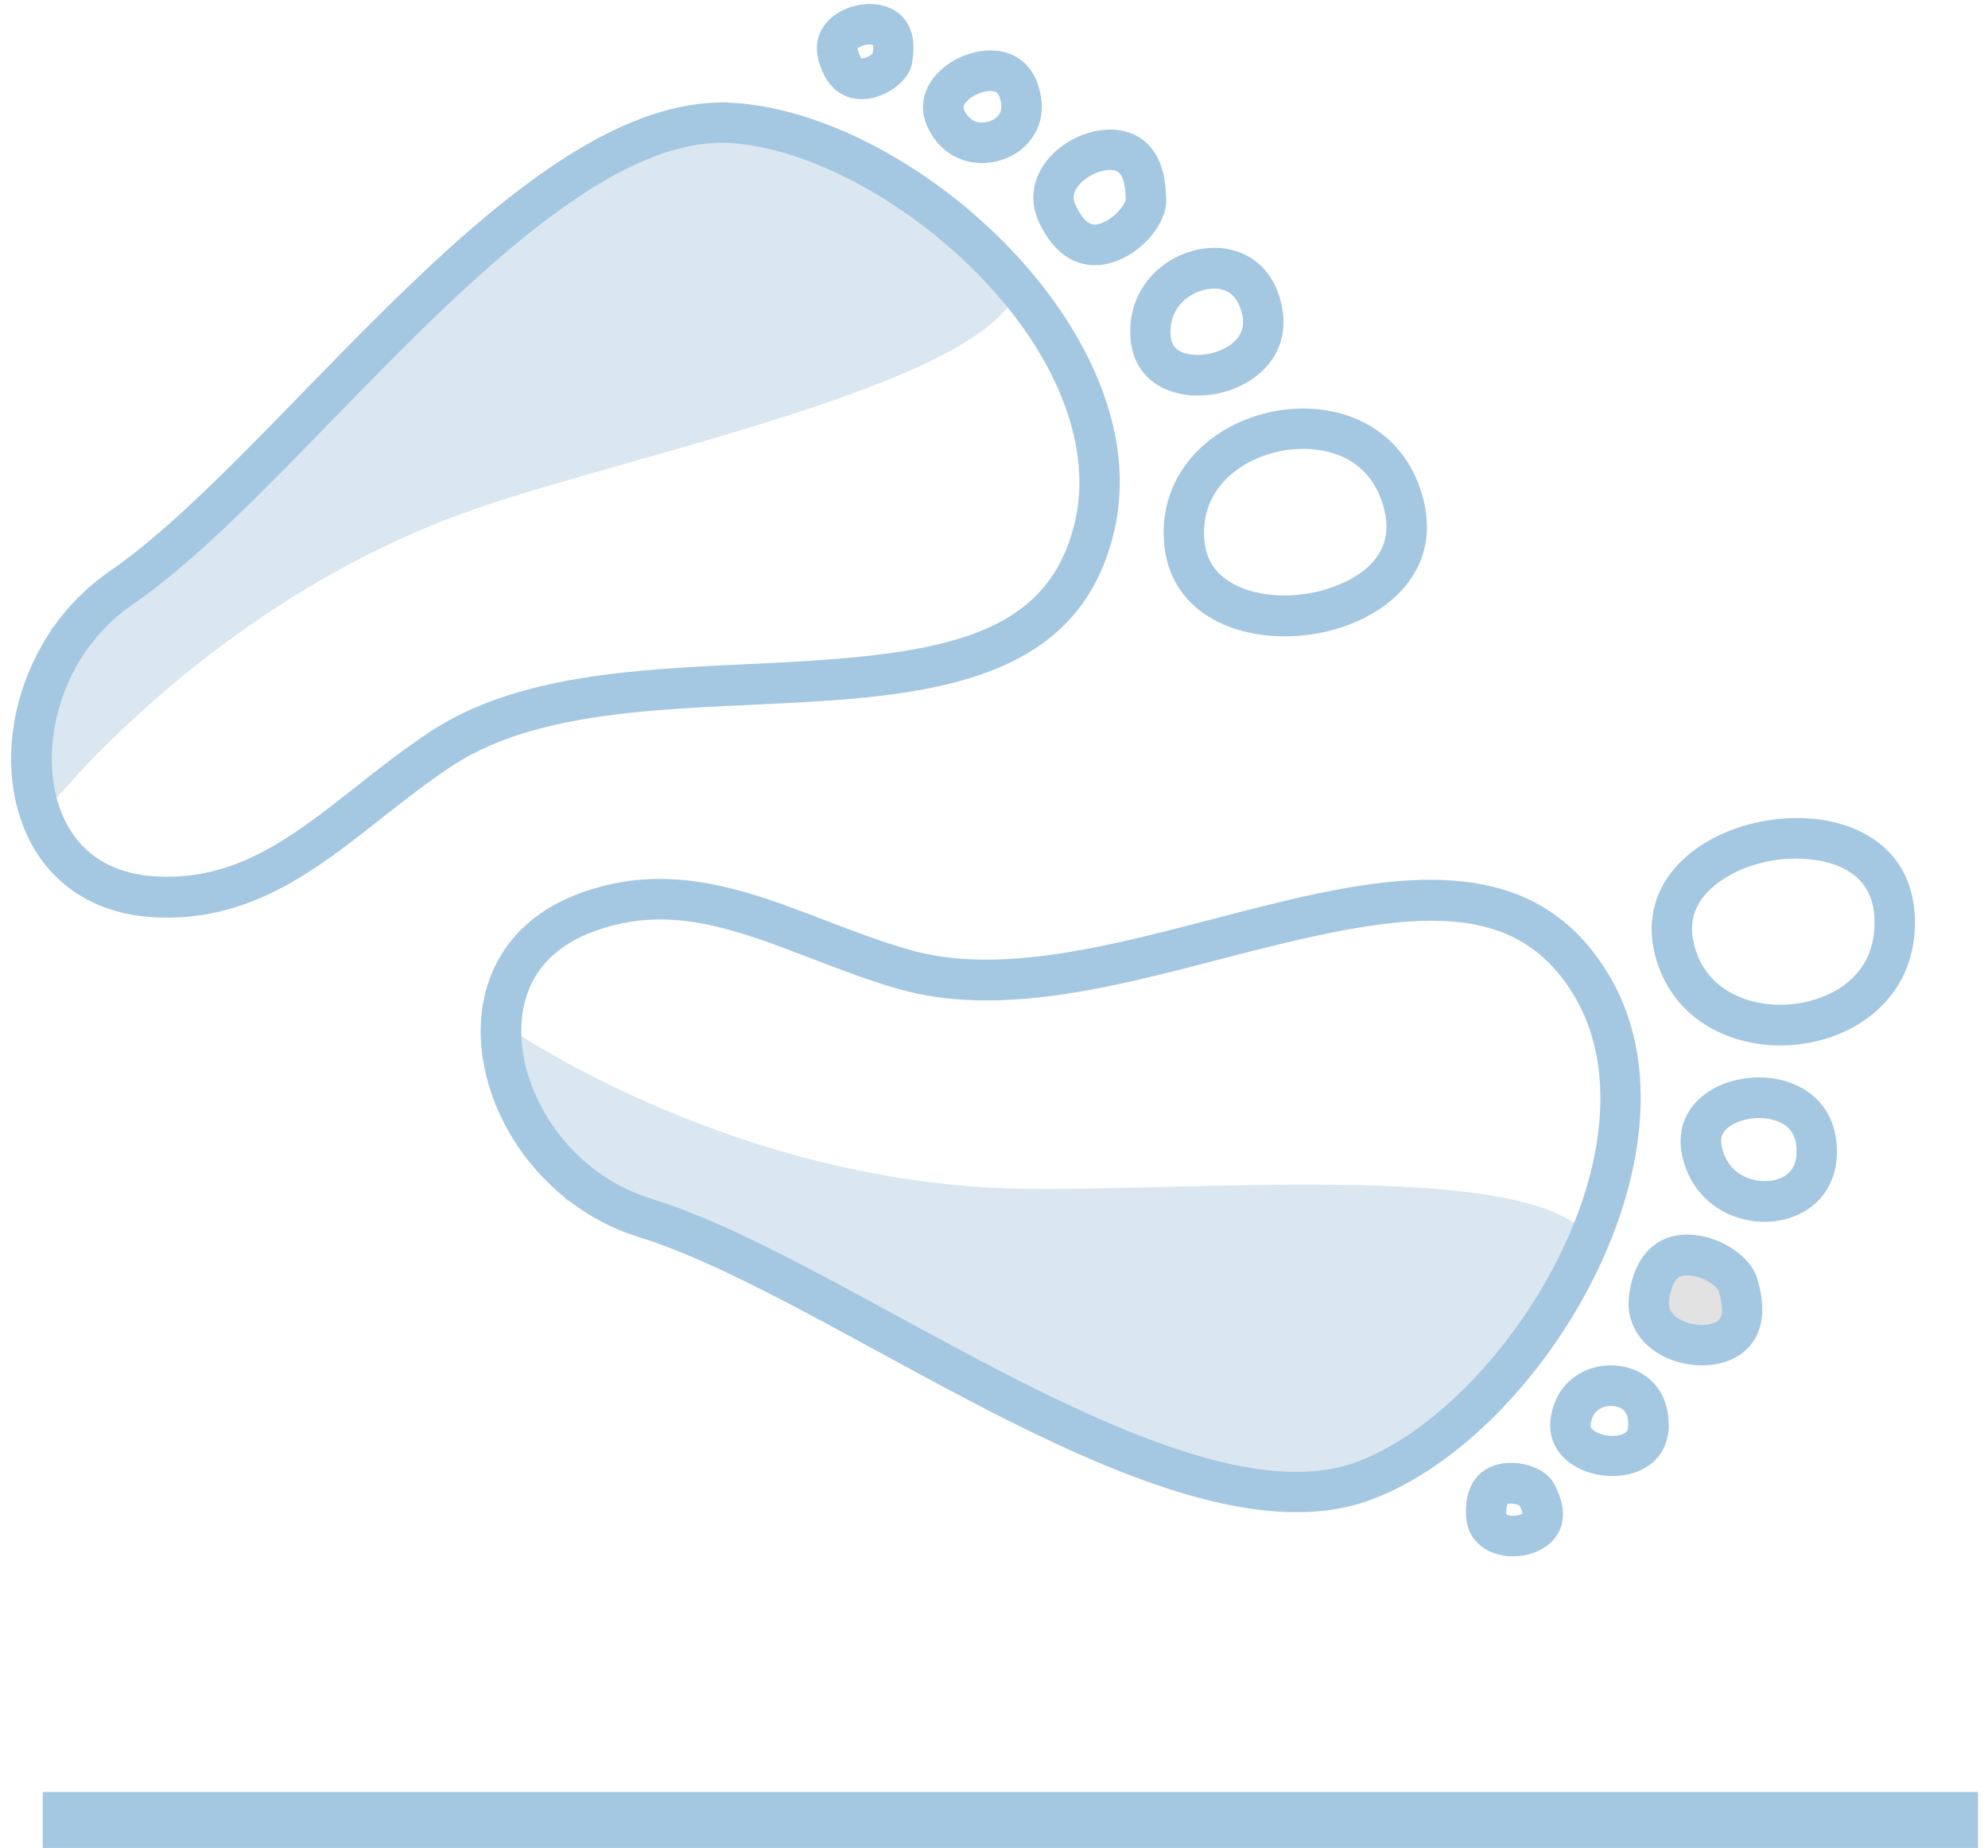 <svg xmlns="http://www.w3.org/2000/svg" width="71" height="66" viewBox="0 0 71 66">
  <g fill="none" fill-rule="evenodd">
    <path d="M53.409 53.888L53.409 53.888C53.46 54.272 53.813 54.548 54.189 54.497L54.189 54.497C54.571 54.446 54.845 54.091 54.795 53.714L54.795 53.714C54.744 53.329 54.391 53.054 54.015 53.105L54.015 53.105C53.633 53.148 53.359 53.504 53.409 53.888zM56.606 50.842L56.606 50.842C56.678 51.407 57.198 51.806 57.761 51.734L57.761 51.734C58.324 51.661 58.721 51.139 58.648 50.573L58.648 50.573C58.576 50.008 58.057 49.609 57.494 49.681L57.494 49.681C56.938 49.754 56.534 50.276 56.606 50.842z"/>
    <path fill="#A4C7E2" fill-rule="nonzero" d="M58.143,50.718 C58.151,50.769 58.151,50.827 58.151,50.885 C58.151,51.081 58.1,51.125 58.078,51.146 C57.992,51.226 57.761,51.306 57.465,51.277 C57.082,51.241 56.823,51.059 56.808,50.951 C56.808,50.936 56.808,50.9 56.815,50.849 C56.852,50.602 56.953,50.436 57.119,50.327 C57.299,50.211 57.559,50.182 57.775,50.247 C58.057,50.334 58.122,50.544 58.143,50.718 L58.143,50.718 Z M59.572,50.53 C59.457,49.631 58.879,49.072 58.194,48.862 C57.061,48.514 55.618,49.087 55.387,50.624 C55.358,50.805 55.358,50.972 55.379,51.125 C55.502,52.067 56.404,52.626 57.342,52.706 C58.439,52.807 59.587,52.249 59.601,50.893 C59.594,50.769 59.587,50.646 59.572,50.53 L59.572,50.53 Z"/>
    <path fill="#010101" d="M48.646 53.692C48.589 53.714 48.538 53.728 48.502 53.743 48.531 53.728 48.581 53.714 48.646 53.692zM49.31 53.445C49.39 53.416 49.375 53.424 49.31 53.445L49.31 53.445zM48.892 53.598C48.805 53.627 48.719 53.663 48.646 53.692 48.711 53.663 48.791 53.634 48.892 53.598zM48.892 53.598C48.906 53.591 48.913 53.591 48.928 53.583 48.949 53.576 48.964 53.569 48.986 53.562 48.957 53.576 48.921 53.583 48.892 53.598z"/>
    <path fill="#DAE6F0" fill-rule="nonzero" d="M1.595,29.018 C1.595,29.018 7.202,21.758 16.504,18.342 C22.27,16.217 37.078,13.41 36.414,9.588 C27.286,-1.335 17.067,8.101 17.067,8.101 L6.928,18.567 L1.833,22.44 C1.833,22.44 0.548,27.176 1.595,29.018 Z"/>
    <path d="M30.302 2.053L30.302 2.053C30.237 1.675 30.49 1.305 30.872 1.24L30.872 1.24C31.247 1.175 31.615 1.429 31.68 1.813L31.68 1.813C31.745 2.19 31.493 2.56 31.11 2.625L31.11 2.625C30.728 2.691 30.367 2.43 30.302 2.053zM34.249 4.011L34.249 4.011C34.156 3.452 34.531 2.908 35.087 2.814L35.087 2.814C35.642 2.72 36.184 3.097 36.277 3.655L36.277 3.655C36.371 4.214 35.996 4.758 35.44 4.852L35.44 4.852C34.885 4.946 34.351 4.569 34.249 4.011zM37.829 7.202L37.829 7.202C37.706 6.513 38.175 5.853 38.854 5.73L38.854 5.73C39.539 5.606 40.196 6.078 40.319 6.76L40.319 6.76C40.441 7.449 39.972 8.109 39.294 8.232L39.294 8.232C38.608 8.355 37.952 7.891 37.829 7.202z"/>
    <path fill="#A4C7E2" fill-rule="nonzero" d="M35.751 3.677C35.779 3.844 35.779 4.062 35.534 4.236 35.346 4.366 35.094 4.41 34.885 4.352 34.697 4.301 34.553 4.17 34.444 3.945 34.423 3.902 34.415 3.873 34.408 3.851 34.387 3.742 34.589 3.489 34.942 3.344 35.216 3.227 35.462 3.235 35.57 3.285 35.592 3.3 35.657 3.329 35.714 3.51 35.729 3.568 35.743 3.626 35.751 3.677L35.751 3.677zM37.172 3.423C37.151 3.307 37.122 3.191 37.086 3.068 36.674 1.77 35.411 1.581 34.394 2.002 33.521 2.357 32.828 3.162 32.987 4.098 33.015 4.257 33.066 4.417 33.145 4.576 33.824 5.976 35.368 6.1 36.349 5.432 36.941 5.019 37.331 4.315 37.172 3.423L37.172 3.423zM40.167 6.651C40.196 6.803 40.203 6.97 40.203 7.137 40.174 7.289 39.871 7.746 39.388 7.949 39.149 8.043 38.832 8.181 38.428 7.362 38.392 7.282 38.363 7.209 38.348 7.137 38.334 7.042 38.327 6.89 38.478 6.68 38.688 6.39 39.077 6.15 39.46 6.085 39.907 6.02 40.08 6.158 40.167 6.651L40.167 6.651zM41.589 6.404C41.336 4.939 40.275 4.489 39.229 4.664 37.952 4.874 36.696 6.013 36.934 7.391 36.97 7.594 37.035 7.804 37.143 8.014 37.879 9.501 38.998 9.682 39.943 9.298 40.881 8.914 41.639 7.956 41.654 7.187 41.646 6.897 41.625 6.636 41.589 6.404L41.589 6.404zM44.374 11.271C44.41 11.459 44.504 12.04 43.725 12.446 43.22 12.707 42.563 12.75 42.159 12.555 41.964 12.453 41.863 12.315 41.82 12.083 41.805 11.989 41.798 11.88 41.805 11.764 41.841 10.944 42.476 10.451 43.082 10.335 43.544 10.248 44.136 10.321 44.345 11.162 44.36 11.198 44.367 11.235 44.374 11.271L44.374 11.271zM45.796 11.024C45.781 10.952 45.767 10.879 45.753 10.807 45.363 9.211 44.049 8.667 42.823 8.906 41.589 9.146 40.441 10.161 40.369 11.691 40.362 11.924 40.369 12.134 40.405 12.33 40.723 14.179 42.895 14.513 44.389 13.737 45.341 13.244 46.02 12.308 45.796 11.024L45.796 11.024zM38.442 16C38.601 16.928 38.587 17.82 38.385 18.661 37.374 22.926 33.326 23.419 26.78 23.716 22.696 23.905 18.467 24.101 15.386 26.117 14.447 26.734 13.581 27.415 12.744 28.075 10.442 29.889 8.451 31.455 5.593 31.303 2.865 31.158 2.122 29.207 1.927 28.054 1.588 26.103 2.324 23.245 4.741 21.584 6.928 20.083 9.316 17.624 11.849 15.02 16.475 10.27 21.714 4.888 26.037 5.106 30.713 5.36 37.49 10.531 38.442 16L38.442 16zM39.864 15.753C38.818 9.719 31.652 3.953 26.109 3.67 18.611 3.285 10.06 16.174 3.926 20.395 1.205 22.266.029 25.58.498 28.307.909 30.679 2.562 32.601 5.513 32.761 10.081 33 12.723 29.598 16.165 27.343 23.035 22.846 37.562 28.409 39.785 19.002 40.037 17.929 40.052 16.834 39.864 15.753L39.864 15.753z"/>
    <path fill="#010101" d="M25.806 3.655C25.748 3.655 25.691 3.648 25.655 3.648 25.691 3.648 25.741 3.648 25.806 3.655zM26.513 3.692L26.513 3.692 26.513 3.692zM26.066 3.67C25.972 3.663 25.878 3.663 25.799 3.655 25.871 3.655 25.965 3.663 26.066 3.67zM26.066 3.67L26.109 3.67 26.167 3.67 26.066 3.67z"/>
    <path fill="#A4C7E2" fill-rule="nonzero" d="M49.484 18.415C49.83 20.431 47.448 21.047 46.972 21.149 45.796 21.403 44.598 21.243 43.84 20.728 43.393 20.424 43.126 20.018 43.039 19.481 43.01 19.314 42.996 19.125 43.003 18.93 43.054 17.196 44.627 16.224 46.07 16.058 46.691 15.985 48.769 15.913 49.404 18.067 49.433 18.197 49.462 18.306 49.484 18.415L49.484 18.415zM50.905 18.168C50.876 18.001 50.84 17.835 50.79 17.668 50.09 15.282 47.946 14.389 45.904 14.629 43.71 14.883 41.632 16.456 41.56 18.901 41.553 19.198 41.574 19.481 41.618 19.742 42.058 22.273 44.851 23.1 47.275 22.578 49.44 22.106 51.316 20.547 50.905 18.168L50.905 18.168zM31.175 1.603C31.182 1.639 31.19 1.741 31.168 1.907 31.103 1.973 30.966 2.06 30.822 2.082 30.793 2.089 30.771 2.089 30.771 2.089 30.749 2.067 30.692 1.98 30.634 1.77 30.634 1.77 30.627 1.748 30.627 1.733 30.685 1.675 30.843 1.596 31.031 1.588 31.089 1.588 31.139 1.596 31.175 1.603L31.175 1.603zM32.597 1.356C32.445.479 31.709.109 30.966.145 29.999.189 29.01.892 29.198 1.995 29.205 2.053 29.22 2.103 29.234 2.161 29.552 3.329 30.324 3.634 31.053 3.518 31.774 3.402 32.445 2.85 32.561 2.314 32.633 1.944 32.64 1.625 32.597 1.356L32.597 1.356z"/>
    <path fill="#DAE6F0" fill-rule="nonzero" d="M18.063,36.641 C18.063,36.641 25.554,41.906 35.44,42.421 C41.574,42.74 56.541,41.029 57.032,44.873 C51.526,58.015 38.984,52.038 38.984,52.038 L26.225,45.047 L20.213,42.856 C20.221,42.856 17.601,38.715 18.063,36.641 Z"/>
    <path fill="#E2E2E2" fill-rule="nonzero" d="M59.089,46.729 L59.089,46.729 C59.175,47.426 59.81,47.919 60.503,47.825 L60.503,47.825 C61.196,47.738 61.687,47.099 61.593,46.403 L61.593,46.403 C61.506,45.707 60.871,45.214 60.178,45.308 L60.178,45.308 C59.493,45.402 59.002,46.04 59.089,46.729 Z"/>
    <path fill="#A4C7E2" fill-rule="nonzero" d="M61.485 46.563C61.549 47.063 61.427 47.244 60.972 47.31 60.59 47.36 60.142 47.252 59.861 47.034 59.659 46.875 59.615 46.729 59.608 46.635 59.601 46.563 59.601 46.483 59.615 46.396 59.76 45.496 60.106 45.533 60.359 45.555 60.878 45.598 61.304 45.946 61.376 46.084 61.42 46.244 61.463 46.41 61.485 46.563L61.485 46.563zM62.913 46.374C62.885 46.142 62.827 45.888 62.74 45.613 62.502 44.88 61.499 44.191 60.489 44.104 59.478 44.01 58.461 44.517 58.194 46.156 58.158 46.389 58.151 46.606 58.179 46.809 58.36 48.202 59.897 48.913 61.174 48.738 62.221 48.601 63.101 47.846 62.913 46.374L62.913 46.374zM64.147 40.898C64.155 40.935 64.155 40.978 64.162 41.014 64.212 41.877 63.664 42.124 63.202 42.175 62.581 42.24 61.838 41.964 61.557 41.188 61.521 41.08 61.492 40.971 61.477 40.876 61.448 40.637 61.499 40.478 61.658 40.325 61.982 40.013 62.625 39.861 63.18 39.963 64.046 40.122 64.126 40.702 64.147 40.898L64.147 40.898zM65.576 40.71C65.41 39.419 64.487 38.73 63.433 38.534 61.773 38.236 59.803 39.194 60.041 41.058 60.063 41.254 60.113 41.464 60.193 41.682 60.712 43.125 62.105 43.756 63.354 43.618 64.602 43.48 65.692 42.566 65.598 40.935 65.598 40.855 65.591 40.782 65.576 40.71L65.576 40.71zM57.09 38.142C57.79 43.654 52.839 50.602 48.437 52.22 44.374 53.714 37.786 50.124 31.969 46.962 28.787 45.228 25.777 43.589 23.244 42.806 20.444 41.935 18.9 39.426 18.655 37.46 18.51 36.3 18.64 34.211 21.202 33.268 23.887 32.275 26.246 33.181 28.981 34.233 29.977 34.617 31.002 35.009 32.085 35.321 35.628 36.336 39.72 35.27 43.681 34.233 50.025 32.579 54.037 31.847 56.253 35.618 56.686 36.358 56.967 37.207 57.09 38.142L57.09 38.142zM58.519 37.961C58.381 36.873 58.049 35.829 57.494 34.878 52.601 26.552 40.362 36.177 32.474 33.921 28.52 32.79 24.998 30.324 20.704 31.905 17.926 32.927 16.915 35.263 17.219 37.642 17.572 40.391 19.665 43.205 22.819 44.184 29.927 46.389 41.877 56.165 48.928 53.576 54.138 51.669 59.291 44.031 58.519 37.961L58.519 37.961zM66.926 32.558C66.94 32.666 66.947 32.782 66.947 32.906 66.976 35.154 64.97 35.705 64.349 35.814 62.921 36.082 61.131 35.618 60.575 33.979 60.51 33.798 60.474 33.616 60.445 33.442 60.38 32.906 60.51 32.434 60.849 32.014 61.42 31.303 62.516 30.788 63.714 30.679 64.212 30.643 66.666 30.527 66.926 32.558L66.926 32.558zM68.355 32.369C68.052 29.968 65.807 29.04 63.592 29.243 61.124 29.461 58.692 31.085 59.016 33.631 59.053 33.892 59.11 34.168 59.211 34.451 59.998 36.764 62.444 37.649 64.616 37.243 66.637 36.866 68.42 35.372 68.391 32.891 68.391 32.71 68.376 32.536 68.355 32.369L68.355 32.369zM54.376 54.055C54.347 54.069 54.304 54.091 54.239 54.113 54.052 54.164 53.878 54.127 53.806 54.091 53.806 54.076 53.799 54.055 53.799 54.055 53.792 53.844 53.828 53.743 53.835 53.714 53.842 53.714 53.857 53.714 53.886 53.707 54.03 53.685 54.189 53.728 54.268 53.772 54.347 53.917 54.369 54.011 54.376 54.055L54.376 54.055zM55.805 53.866C55.769 53.598 55.668 53.293 55.488 52.967 55.221 52.481 54.42 52.162 53.691 52.263 52.962 52.365 52.312 52.887 52.356 54.098 52.356 54.156 52.363 54.214 52.37 54.272 52.514 55.382 53.669 55.759 54.6 55.513 55.329 55.317 55.921 54.758 55.805 53.866L55.805 53.866z"/>
    <path stroke="#A4C7E2" stroke-linecap="square" stroke-width="2" d="M2.526,65 L69.643,65"/>
  </g>
</svg>
